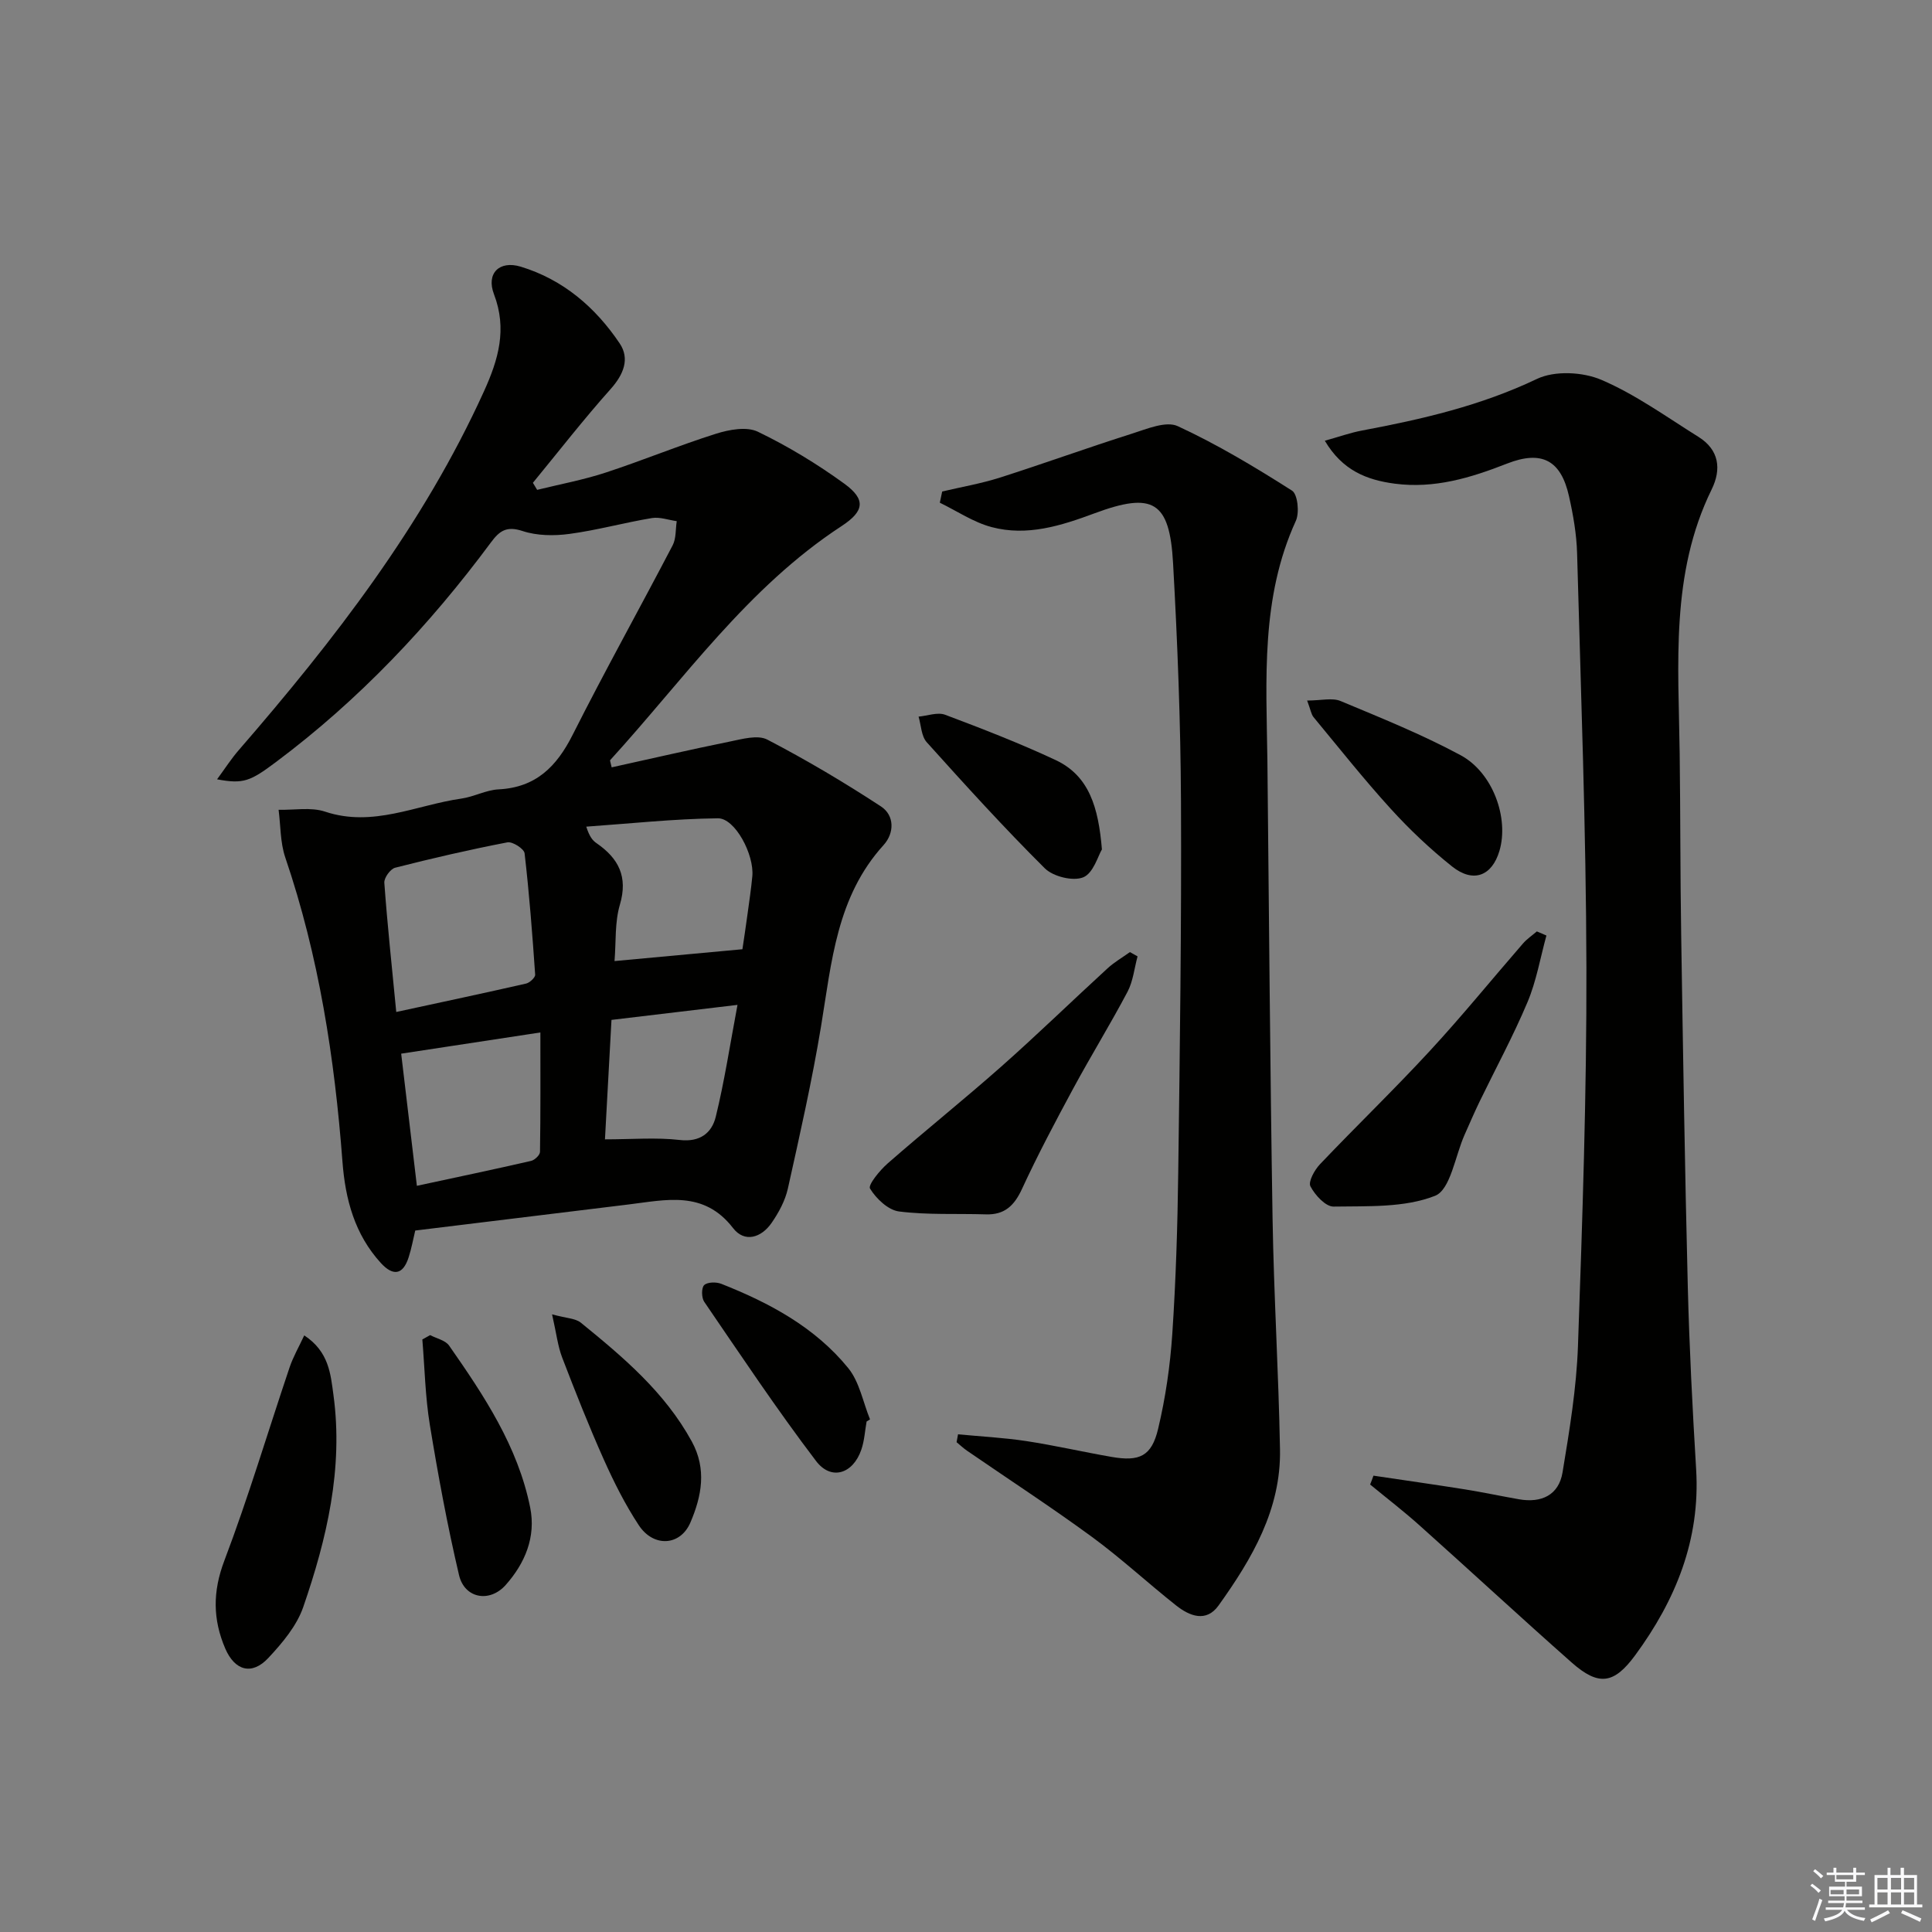 <svg enable-background="new 0 0 400 400" viewBox="0 0 400 400" xmlns="http://www.w3.org/2000/svg"><rect x="0" y="0" width="400" height="400" fill="#808080" stroke="none"/><g fill="#010100"><path d="m85.97 254.77c-.41 1.7-.76 3.67-1.37 5.56-1.19 3.7-3.26 3.88-5.75 1.16-5.42-5.94-7.36-13.18-7.95-21.01-1.62-21.42-4.88-42.52-11.84-62.96-1.05-3.09-.95-6.56-1.38-9.86 3.22.08 6.7-.59 9.62.38 9.91 3.31 18.87-1.37 28.21-2.7 2.61-.37 5.12-1.78 7.71-1.91 7.73-.39 12.02-4.71 15.34-11.29 6.65-13.2 13.86-26.12 20.7-39.23.75-1.43.59-3.33.85-5.01-1.72-.24-3.51-.91-5.15-.64-5.71.95-11.33 2.51-17.06 3.28-3.18.43-6.72.39-9.72-.6-3.27-1.07-4.74-.07-6.52 2.34-12.76 17.21-27.34 32.65-44.56 45.52-5.29 3.95-6.69 4.57-12.16 3.55 1.67-2.27 2.94-4.26 4.48-6.03 19.78-22.82 38.18-46.55 50.78-74.3 3-6.6 4.83-12.88 2.07-20.11-1.65-4.32 1.12-7.04 5.54-5.7 8.78 2.67 15.47 8.42 20.49 15.89 2.13 3.17.82 6.42-1.86 9.43-5.6 6.27-10.77 12.93-16.11 19.43.29.49.59.98.88 1.46 4.71-1.16 9.5-2.05 14.1-3.55 7.71-2.52 15.22-5.64 22.96-8.08 2.7-.85 6.32-1.52 8.63-.41 6.24 3.01 12.26 6.66 17.88 10.74 4.53 3.29 4.19 5.7-.54 8.8-19.47 12.72-32.6 31.67-47.92 48.47-.06.07.06.3.32 1.48 8.14-1.79 16.28-3.68 24.47-5.34 2.55-.52 5.77-1.44 7.76-.4 8.06 4.19 15.91 8.85 23.52 13.83 2.84 1.86 2.8 5.52.54 8.01-9.72 10.7-10.75 24.22-12.94 37.51-1.86 11.27-4.39 22.44-6.87 33.6-.56 2.51-1.89 4.97-3.37 7.11-2.12 3.07-5.59 4.17-7.98 1.07-6.06-7.87-13.91-5.82-21.7-4.88-14.5 1.76-29 3.54-44.1 5.39zm-3.93-45.25c9.47-2.05 18.18-3.9 26.87-5.88.76-.17 1.93-1.26 1.89-1.85-.58-8.39-1.22-16.78-2.19-25.13-.11-.93-2.51-2.47-3.56-2.26-7.79 1.5-15.54 3.29-23.23 5.25-.99.25-2.32 2.09-2.25 3.11.62 8.59 1.54 17.14 2.47 26.76zm71.67-12.99c.3-2.02.7-4.62 1.05-7.23.36-2.62.75-5.25 1-7.88.42-4.47-3.57-12.05-7.14-12-9.09.11-18.16 1.09-27.24 1.73.68 2.13 1.34 2.88 2.14 3.43 4.55 3.14 6.53 6.94 4.82 12.73-1.08 3.65-.78 7.71-1.11 11.67 9.07-.85 17.43-1.62 26.48-2.45zm-70.65 21.62c1.05 8.84 2.11 17.81 3.25 27.36 8.22-1.77 15.95-3.39 23.65-5.16.74-.17 1.83-1.21 1.84-1.86.13-8.04.08-16.08.08-24.73-10.27 1.56-19.19 2.92-28.82 4.39zm69.63-10.1c-9.45 1.13-17.62 2.1-26.09 3.11-.47 8.62-.93 16.91-1.35 24.73 5.59 0 10.6-.43 15.48.13 4.23.49 6.64-1.47 7.46-4.8 1.8-7.33 2.93-14.82 4.5-23.17z"/><path d="m284.36 305.52c6.3.94 12.6 1.83 18.88 2.83 3.76.6 7.49 1.4 11.25 2.06 4.64.81 8.24-.85 9.02-5.58 1.43-8.66 2.88-17.39 3.19-26.14.92-26.1 1.81-52.23 1.75-78.34-.07-28.61-1.15-57.22-1.93-85.82-.11-3.95-.81-7.94-1.68-11.81-1.66-7.41-5.6-9.57-12.85-6.73-7.51 2.95-15.01 5.22-23.21 4.15-5.82-.77-10.84-2.73-14.49-8.89 2.88-.8 5.27-1.66 7.73-2.12 12.43-2.33 24.61-5.15 36.19-10.68 3.67-1.75 9.48-1.46 13.33.19 7.09 3.03 13.51 7.69 20.11 11.81 4.29 2.68 4.79 6.68 2.73 10.88-8.58 17.5-6.85 36.2-6.62 54.74.16 12.49.11 24.98.31 37.46.38 24.29.76 48.59 1.37 72.87.32 12.62.97 25.24 1.73 37.85.87 14.54-4.24 27.04-12.63 38.46-4.4 5.99-7.58 6.41-13.15 1.49-10.59-9.36-20.96-18.97-31.5-28.39-3.29-2.95-6.81-5.65-10.22-8.46.25-.59.47-1.21.69-1.83z"/><path d="m195.07 101.76c3.99-.94 8.06-1.64 11.96-2.88 9.15-2.92 18.18-6.2 27.34-9.1 3.08-.98 7.05-2.67 9.47-1.55 8.2 3.79 16.02 8.49 23.66 13.35 1.17.75 1.57 4.56.79 6.26-7.28 15.92-6.12 32.77-5.89 49.53 0 .33.01.67.01 1 .33 31.29.55 62.58 1.06 93.87.26 15.95 1.25 31.89 1.54 47.84.23 12.42-5.8 22.65-12.72 32.32-2.55 3.56-5.98 2.21-8.78 0-5.86-4.64-11.37-9.75-17.39-14.17-8.45-6.19-17.24-11.91-25.87-17.85-.78-.53-1.47-1.19-2.2-1.79.1-.54.2-1.09.3-1.63 4.71.45 9.46.69 14.13 1.4 5.9.9 11.74 2.25 17.62 3.27 5.82 1.02 8.33-.12 9.68-5.82 1.53-6.42 2.49-13.04 2.93-19.63.74-11.11 1.09-22.26 1.23-33.4.34-25.62.69-51.24.57-76.86-.08-16.45-.72-32.91-1.64-49.34-.71-12.79-4.14-14.81-16.27-10.3-6.95 2.58-13.95 4.8-21.3 2.85-3.76-1-7.16-3.32-10.72-5.05.16-.78.32-1.55.49-2.32z"/><path d="m235.52 198.01c-.67 2.45-.92 5.12-2.07 7.31-3.57 6.76-7.59 13.27-11.22 19.99-3.71 6.87-7.37 13.77-10.64 20.85-1.6 3.47-3.61 5.39-7.5 5.26-5.99-.19-12.04.15-17.96-.6-2.25-.29-4.73-2.65-6-4.74-.46-.74 2.04-3.8 3.68-5.23 7.74-6.77 15.77-13.2 23.47-20.01 7.48-6.62 14.64-13.59 22.01-20.34 1.4-1.29 3.09-2.26 4.65-3.38.52.3 1.05.59 1.58.89z"/><path d="m62.99 276.48c5.13 3.37 5.46 8.02 6.05 12.35 2.06 15.19-1.37 29.73-6.26 43.9-1.35 3.9-4.34 7.45-7.24 10.55-3.39 3.62-6.92 2.63-8.9-1.96-2.59-6.03-2.63-11.79-.19-18.21 4.99-13.15 9.01-26.68 13.51-40.02.74-2.19 1.92-4.22 3.03-6.61z"/><path d="m320.17 193.69c-1.27 4.62-2.08 9.43-3.92 13.8-2.96 7.03-6.61 13.76-9.94 20.63-1.08 2.24-2.06 4.52-3.07 6.79-1.97 4.4-2.92 11.4-6.13 12.67-6.34 2.5-13.92 2.11-21 2.23-1.65.03-3.86-2.38-4.8-4.2-.49-.95.85-3.38 1.97-4.56 7.51-7.9 15.37-15.47 22.76-23.48 6.65-7.19 12.83-14.81 19.26-22.21.83-.96 1.92-1.69 2.89-2.52.66.3 1.32.58 1.98.85z"/><path d="m89.06 276.42c1.33.71 3.15 1.07 3.92 2.17 7.23 10.35 14.25 20.89 16.79 33.54 1.22 6.06-1.06 11.51-5.07 16.02-3.32 3.74-8.52 2.8-9.66-2.03-2.42-10.29-4.34-20.71-6.05-31.14-.95-5.81-1.06-11.77-1.55-17.66.54-.3 1.08-.6 1.62-.9z"/><path d="m270.63 145.04c2.9 0 5.19-.62 6.92.1 8.39 3.5 16.86 6.92 24.84 11.21 6.74 3.63 10.04 13.06 8.06 19.79-1.54 5.23-5.42 6.76-9.83 3.24-4.52-3.61-8.78-7.63-12.67-11.91-5.57-6.12-10.72-12.62-16-19-.48-.59-.59-1.49-1.32-3.43z"/><path d="m114.3 272.12c2.97.82 4.84.82 5.96 1.73 8.77 7.13 17.39 14.4 22.96 24.58 3.15 5.75 2.04 11.36-.27 16.77-2.08 4.89-7.64 5.21-10.69.59-2.81-4.26-5.14-8.9-7.23-13.57-3.11-6.95-5.91-14.05-8.64-21.16-.91-2.38-1.19-4.99-2.09-8.94z"/><path d="m228.14 175.86c-.79 1.3-1.77 4.93-3.87 5.78-2.12.86-6.23-.15-7.96-1.87-8.45-8.4-16.47-17.24-24.44-26.1-1.13-1.26-1.16-3.51-1.69-5.3 1.84-.17 3.93-.97 5.49-.39 7.71 2.9 15.42 5.89 22.88 9.38 6.96 3.26 8.87 9.82 9.59 18.5z"/><path d="m179.42 294.31c-.35 1.95-.45 3.97-1.09 5.82-1.71 5.02-6.24 6.49-9.38 2.35-8.12-10.68-15.57-21.88-23.15-32.96-.57-.84-.6-2.88-.01-3.45.67-.65 2.5-.68 3.54-.27 9.99 3.94 19.41 9 26.28 17.44 2.34 2.87 3.06 7.05 4.52 10.63-.24.15-.48.3-.71.44z"/></g><path d="m374.8 390.4.4-.4c.7.5 1.3 1 1.8 1.4l-.5.5c-.5-.6-1.1-1.1-1.7-1.5zm1 7.3-.6-.3c.5-1.4 1.1-2.8 1.5-4.3.2.1.4.2.6.3-.5 1.3-1 2.8-1.5 4.3zm-.4-10.3.4-.4c.4.3 1 .8 1.7 1.4l-.5.5c-.4-.5-1-1-1.6-1.5zm2.5.3h1.7v-1h.6v1h3.5v-1h.6v1h1.8v.5h-1.8v1.4h-2v1h3.2v2h-3.2v.9h3.3v.5h-3.4c0 .3-.1.6-.1.9h4v.5h-3.7c.7.9 1.9 1.5 3.8 1.7-.1.2-.2.4-.3.6-2.1-.4-3.5-1.1-4-2.1-.4 1-1.8 1.7-4 2.2-.1-.2-.2-.4-.3-.6 2.1-.4 3.4-1 3.8-1.8h-3.4v-.5h3.6c.1-.3.1-.6.2-.9h-3.3v-.5h3.4c0-.3 0-.6 0-.9h-3.2v-2h3.3v-1h-2.1v-1.4h-1.7v-.5zm1.1 3.5v1h2.7c0-.3 0-.4 0-.4 0-.1 0-.2 0-.2 0-.1 0-.2 0-.3h-2.7zm1.2-3v.9h3.5v-.9zm4.7 3h-2.6v.6.4h2.6z" fill="#fafafb"/><path d="m393.6 386.7h.6v1.5h2.7v6.1h1.1v.6h-11v-.6h1.1v-6.1h2.7v-1.5h.6v1.5h2.1v-1.5zm-2.7 8.8.4.6c-1.2.6-2.5 1.3-3.8 1.9-.1-.2-.2-.4-.3-.6 1.2-.6 2.5-1.2 3.7-1.9zm-2.2-6.7v2.4h2.1v-2.4zm0 3v2.5h2.1v-2.5zm2.8-3v2.4h2.1v-2.4zm0 3v2.5h2.1v-2.5zm6 6.1c-1.4-.7-2.7-1.3-3.9-1.8l.3-.6c1.5.6 2.7 1.2 3.9 1.7zm-1.2-9.1h-2.1v2.4h2.1zm-2.1 3v2.5h2.1v-2.5z" fill="#fafafb"/></svg>